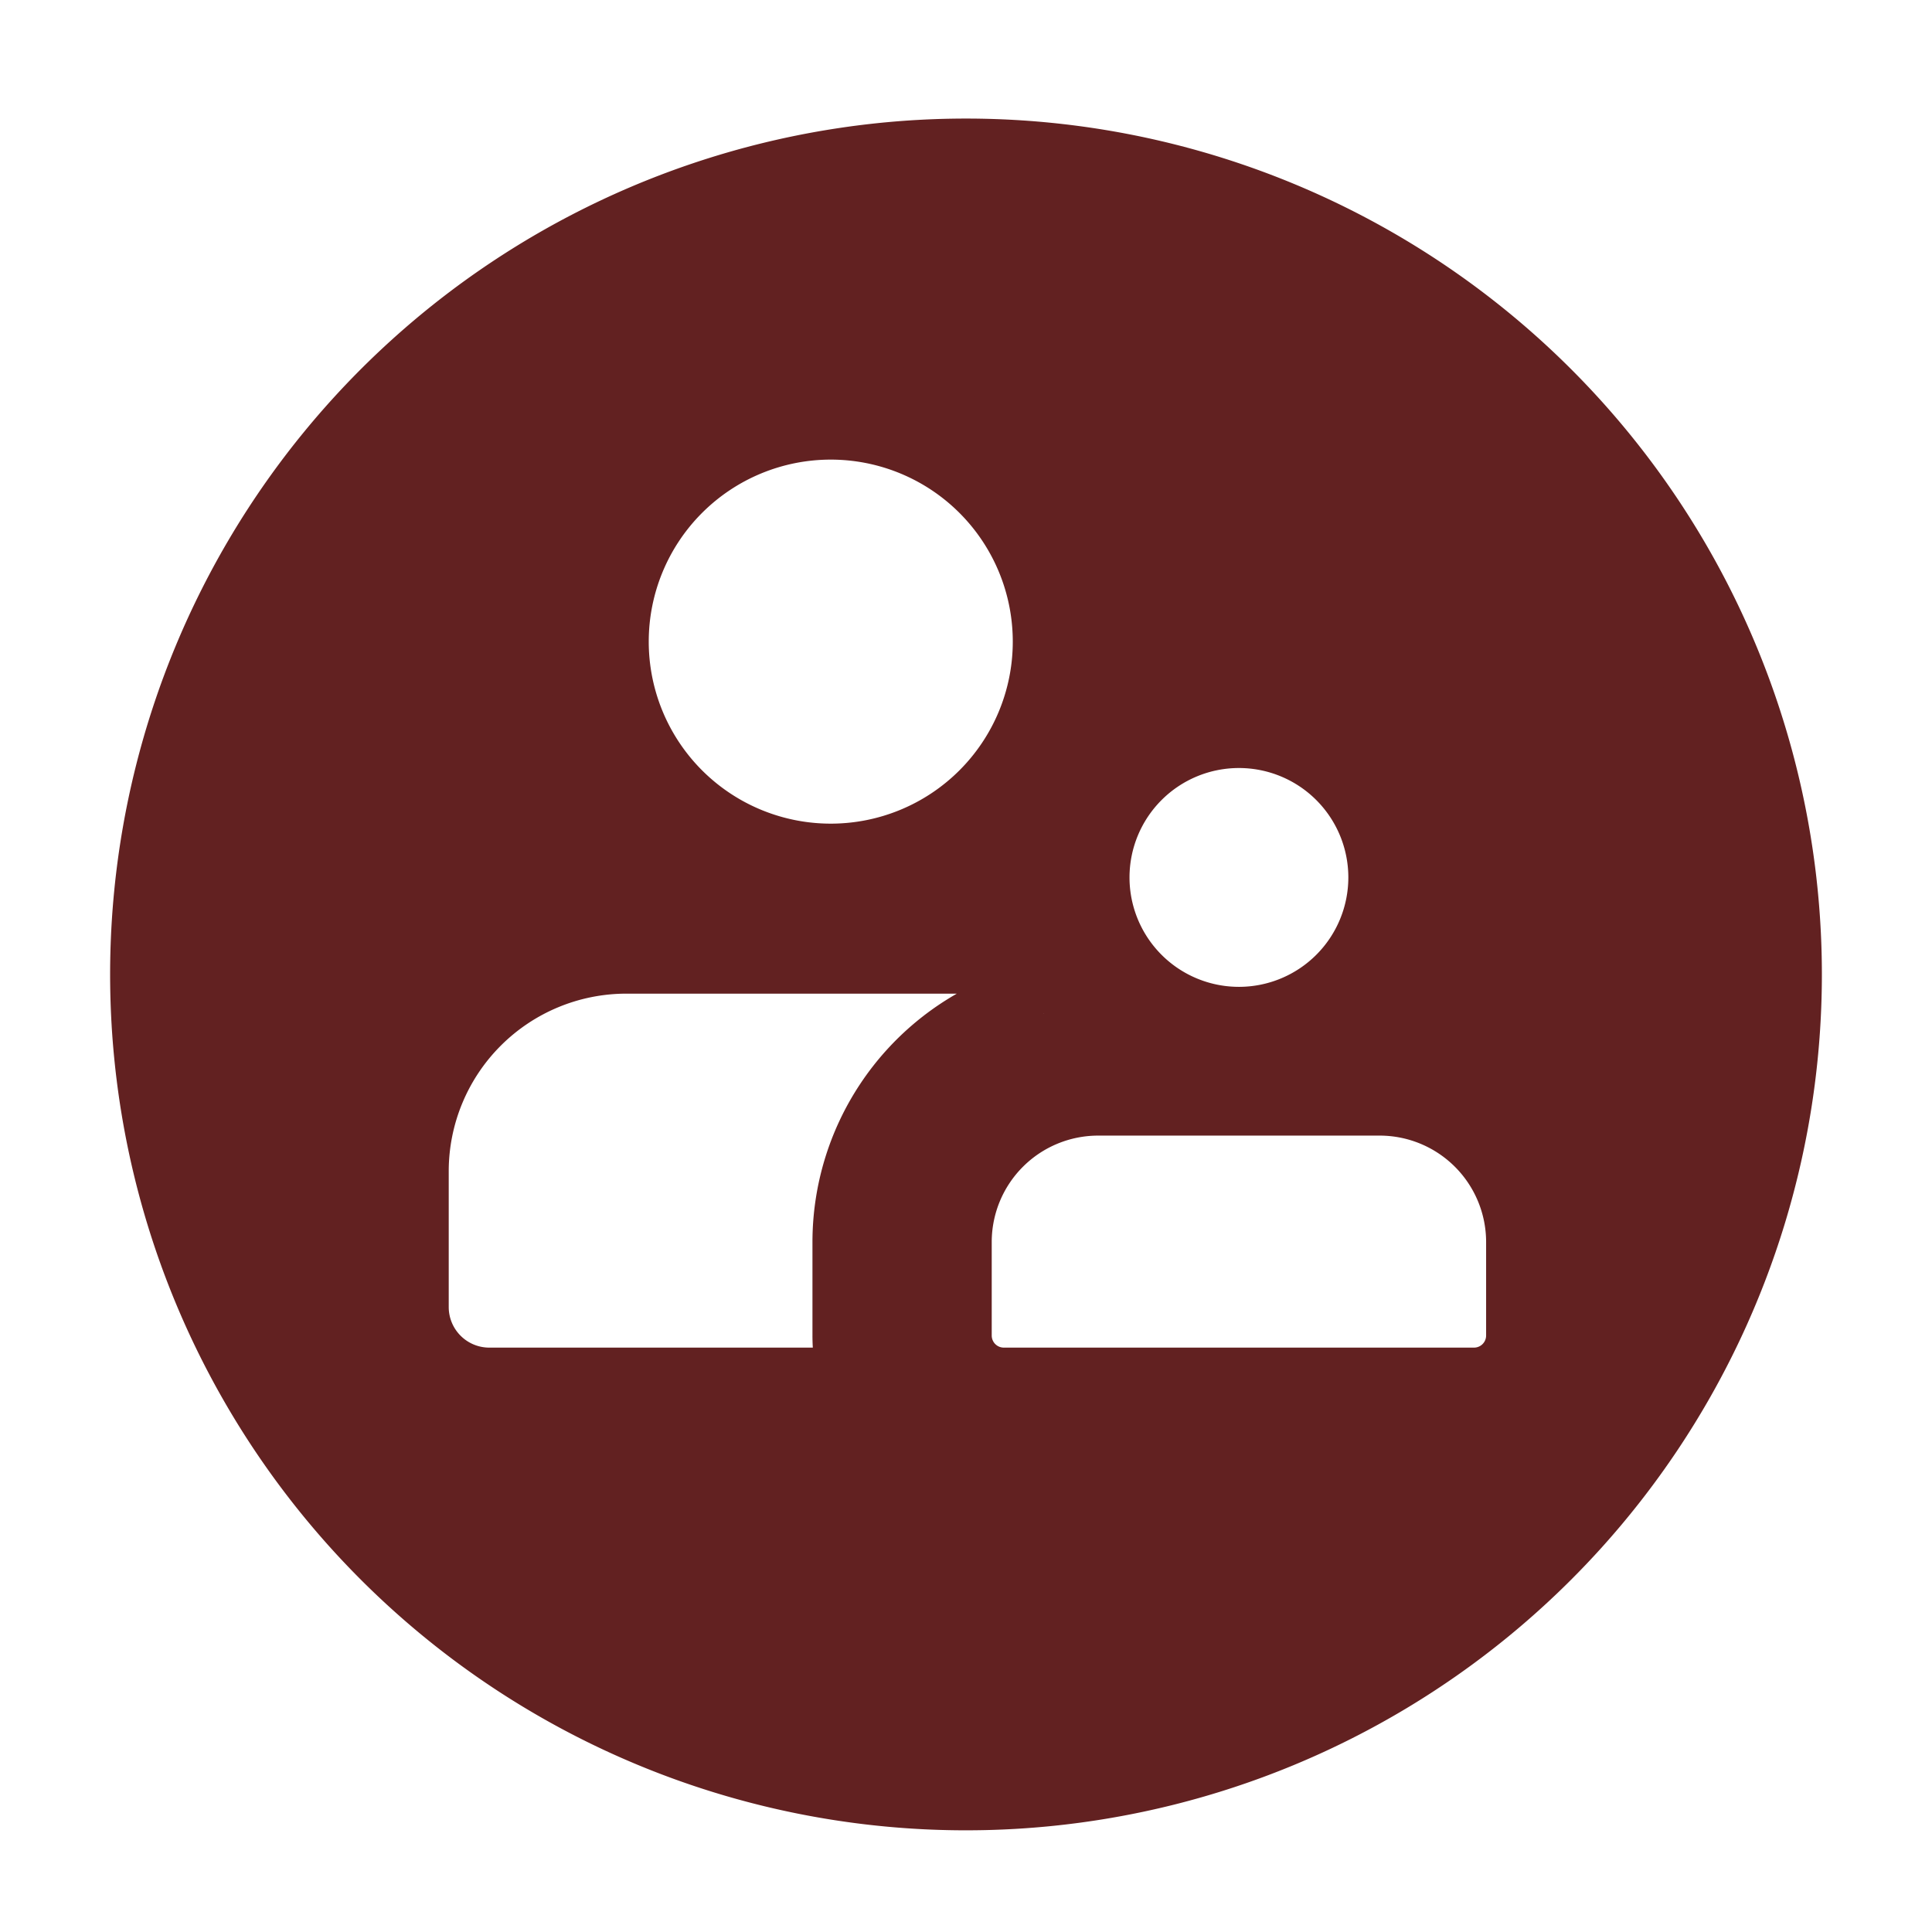 <!DOCTYPE svg PUBLIC "-//W3C//DTD SVG 1.1//EN" "http://www.w3.org/Graphics/SVG/1.1/DTD/svg11.dtd">
<!-- Uploaded to: SVG Repo, www.svgrepo.com, Transformed by: SVG Repo Mixer Tools -->
<svg fill="#622121" width="800px" height="800px" viewBox="-1 0 19 19" xmlns="http://www.w3.org/2000/svg" class="cf-icon-svg" stroke="#622121">
<g id="SVGRepo_bgCarrier" stroke-width="0"/>
<g id="SVGRepo_tracerCarrier" stroke-linecap="round" stroke-linejoin="round"/>
<g id="SVGRepo_iconCarrier">
<path d="M16.417 9.583A7.917 7.917 0 1 1 8.5 1.666a7.917 7.917 0 0 1 7.917 7.917zm-7.152.384a2.324 2.324 0 0 1-.236-.428 2.28 2.28 0 0 1-.094-.267H5.153a2.247 2.247 0 0 0-2.24 2.24v1.345a.899.899 0 0 0 .896.896h3.827a1.37 1.37 0 0 1-.146-.617v-.926a2.314 2.314 0 0 1 1.408-2.123 2.247 2.247 0 0 1 .367-.12zM7.17 8.6a2.29 2.29 0 1 0-2.29-2.29A2.29 2.29 0 0 0 7.17 8.6zm5.402 2.068H9.796a1.547 1.547 0 0 0-1.543 1.542v.926a.619.619 0 0 0 .617.617h4.628a.619.619 0 0 0 .617-.617v-.926a1.547 1.547 0 0 0-1.543-1.542zm-1.388-.463a1.576 1.576 0 1 0-1.576-1.577 1.576 1.576 0 0 0 1.576 1.577z"/>
</g>
</svg>